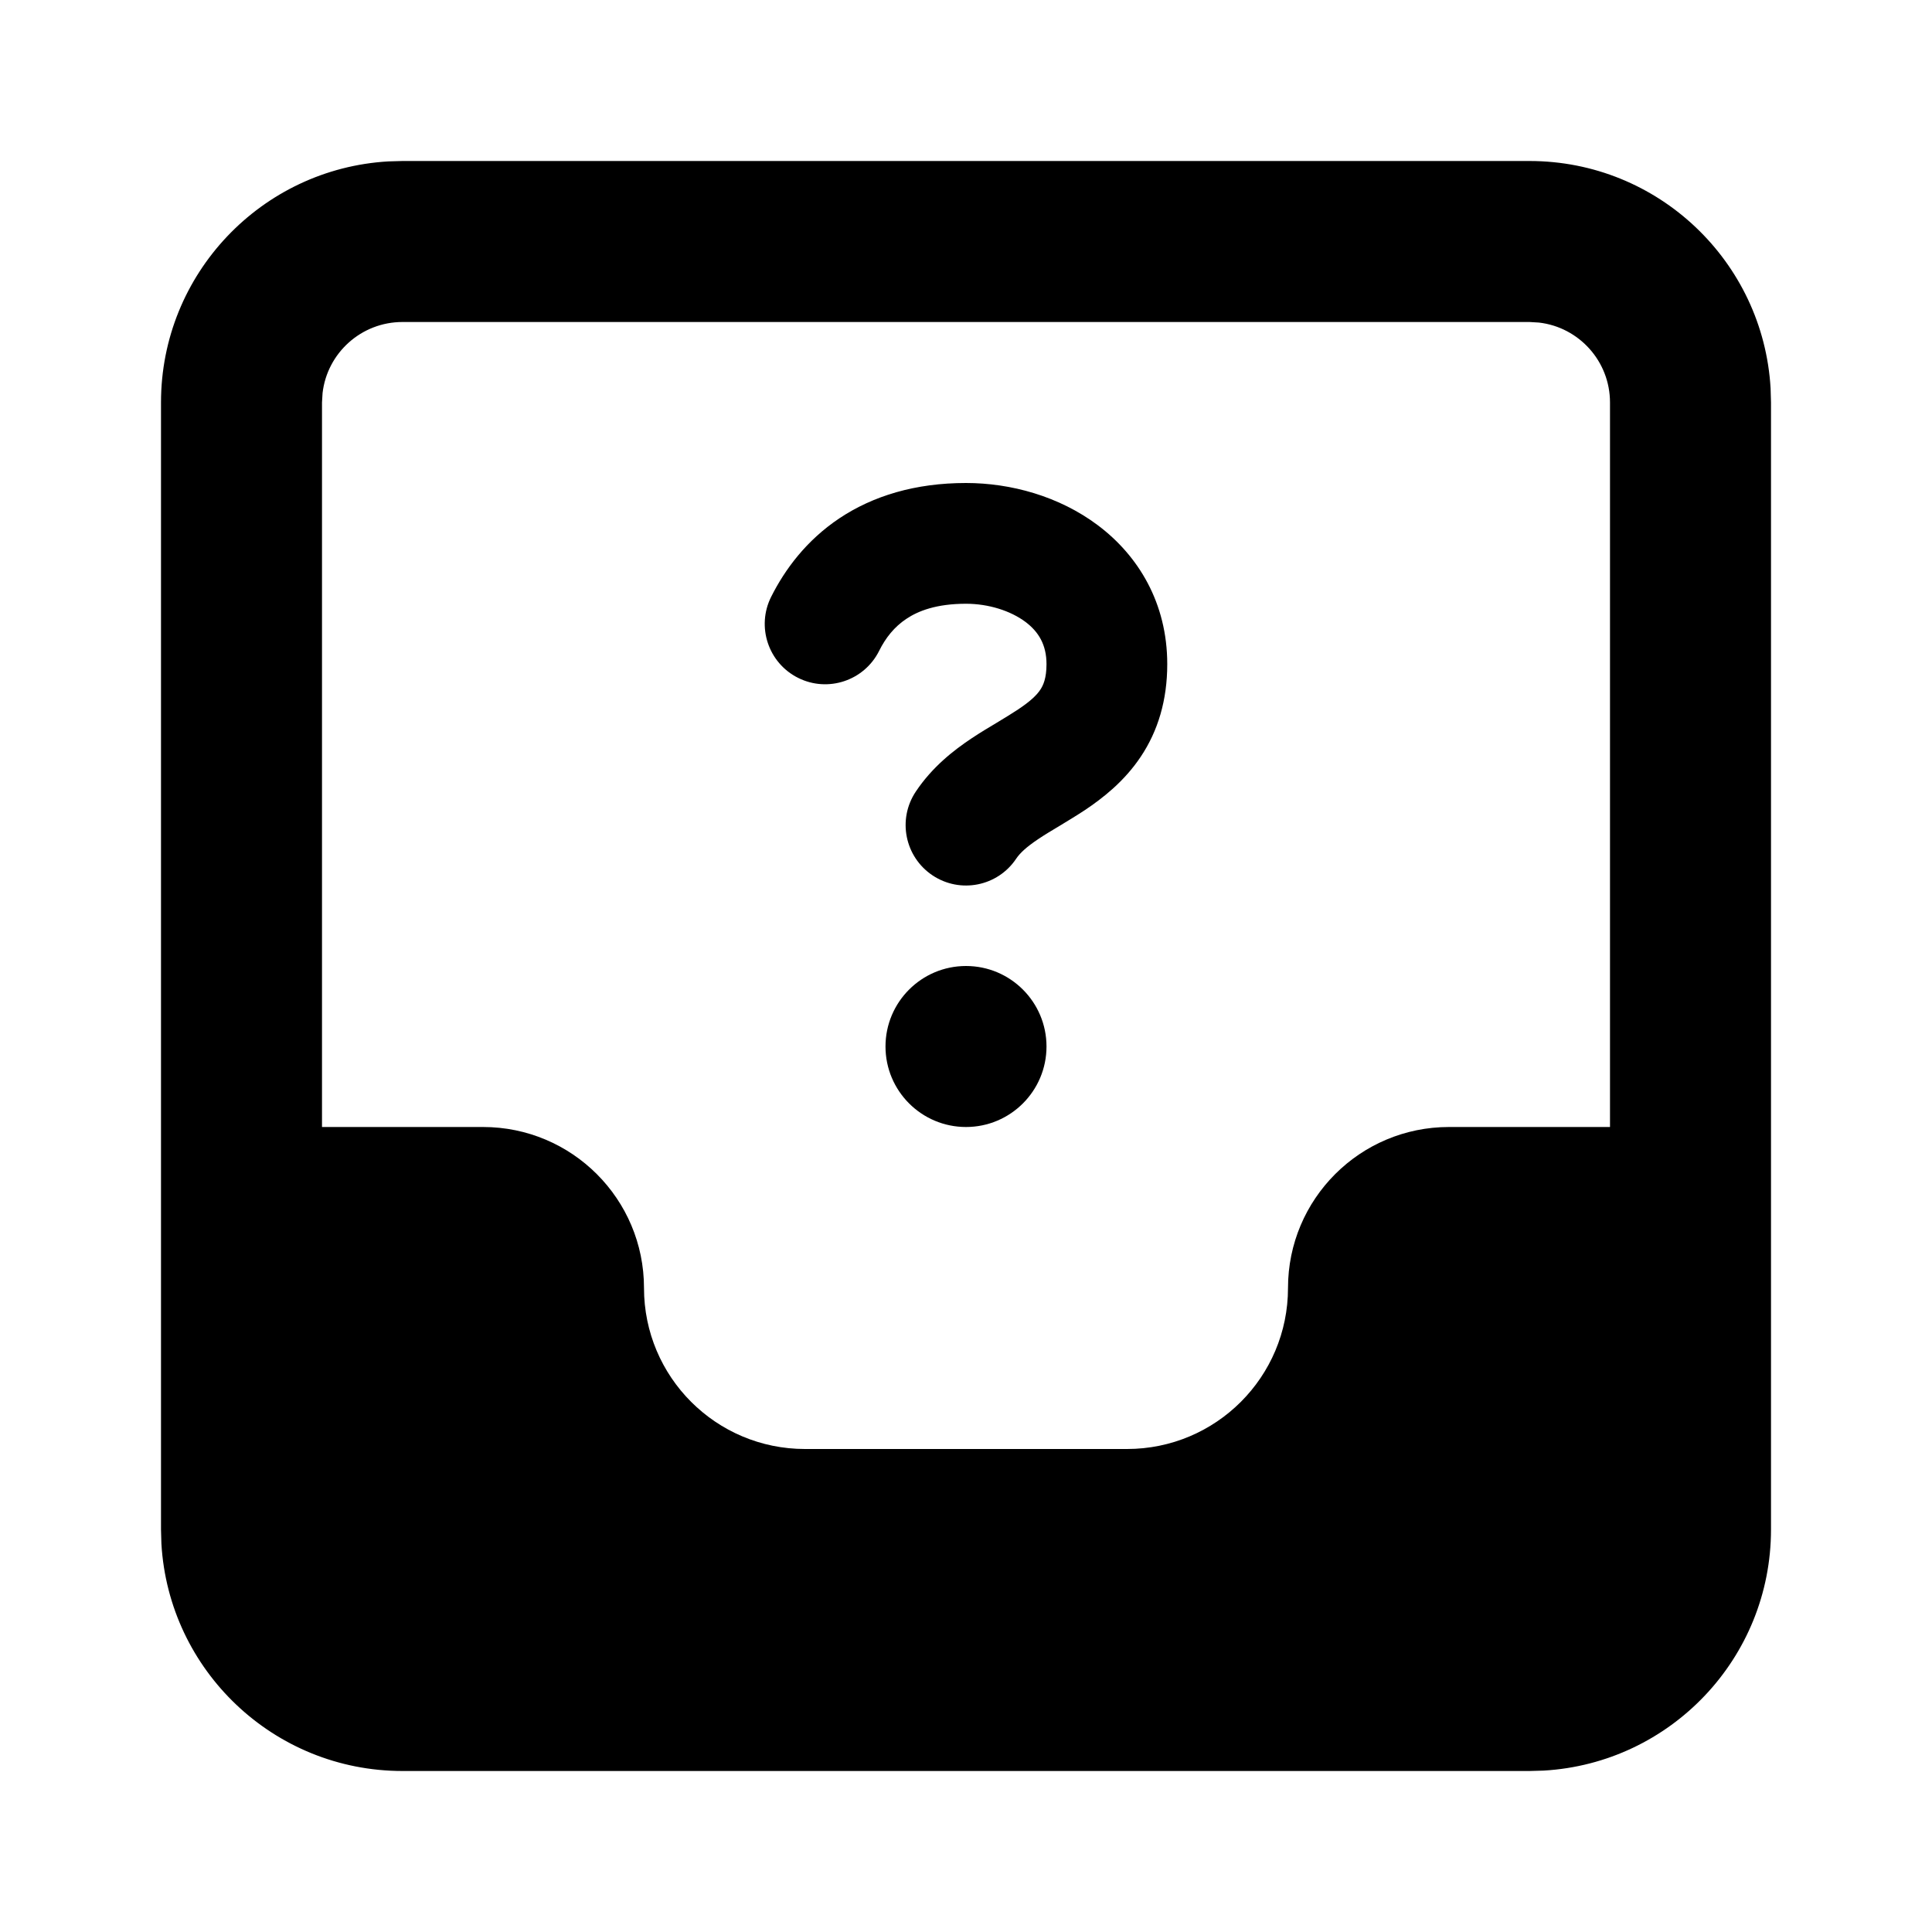 <svg xmlns="http://www.w3.org/2000/svg" width="24" height="24" viewBox="0 0 24 24">
  <path d="M19,2 C20.598,2 21.904,3.249 21.995,4.824 L22,5 L22,19 C22,20.598 20.751,21.904 19.176,21.995 L19,22 L5,22 C3.402,22 2.096,20.751 2.005,19.176 L2,19 L2,5 C2,3.402 3.249,2.096 4.824,2.005 L5,2 L19,2 Z M19,4 L5,4 C4.487,4 4.064,4.386 4.007,4.883 L4,5 L4,14 L6,14 C7.105,14 8,14.895 8,16 C8,17.105 8.895,18 10,18 L14,18 C15.105,18 16,17.105 16,16 C16,14.895 16.895,14 18,14 L20,14 L20,5 C20,4.487 19.614,4.064 19.117,4.007 L19,4 Z M12,12 C12.552,12 13,12.448 13,13 C13,13.552 12.552,14 12,14 C11.448,14 11,13.552 11,13 C11,12.448 11.448,12 12,12 Z M12,6 C12.554,6 13.156,6.163 13.638,6.525 C14.14,6.902 14.5,7.49 14.5,8.25 C14.5,8.698 14.385,9.08 14.171,9.4 C13.966,9.707 13.701,9.913 13.479,10.062 C13.37,10.134 13.259,10.2 13.166,10.257 L13.166,10.257 C13.059,10.321 12.977,10.37 12.901,10.421 C12.748,10.523 12.67,10.598 12.624,10.666 C12.394,11.011 11.929,11.104 11.584,10.874 C11.24,10.644 11.146,10.179 11.376,9.834 C11.581,9.527 11.846,9.321 12.068,9.173 C12.177,9.1 12.288,9.034 12.382,8.978 L12.382,8.978 C12.488,8.914 12.57,8.864 12.647,8.813 C12.799,8.712 12.878,8.636 12.923,8.568 C12.959,8.514 13,8.427 13,8.25 C13,8.01 12.902,7.848 12.738,7.725 C12.553,7.587 12.28,7.5 12,7.5 C11.631,7.5 11.405,7.59 11.26,7.687 C11.11,7.786 11.001,7.924 10.921,8.085 C10.736,8.456 10.285,8.606 9.915,8.421 C9.544,8.236 9.394,7.785 9.579,7.415 C9.749,7.076 10.015,6.714 10.428,6.438 C10.846,6.16 11.369,6 12,6 Z"/>
</svg>
